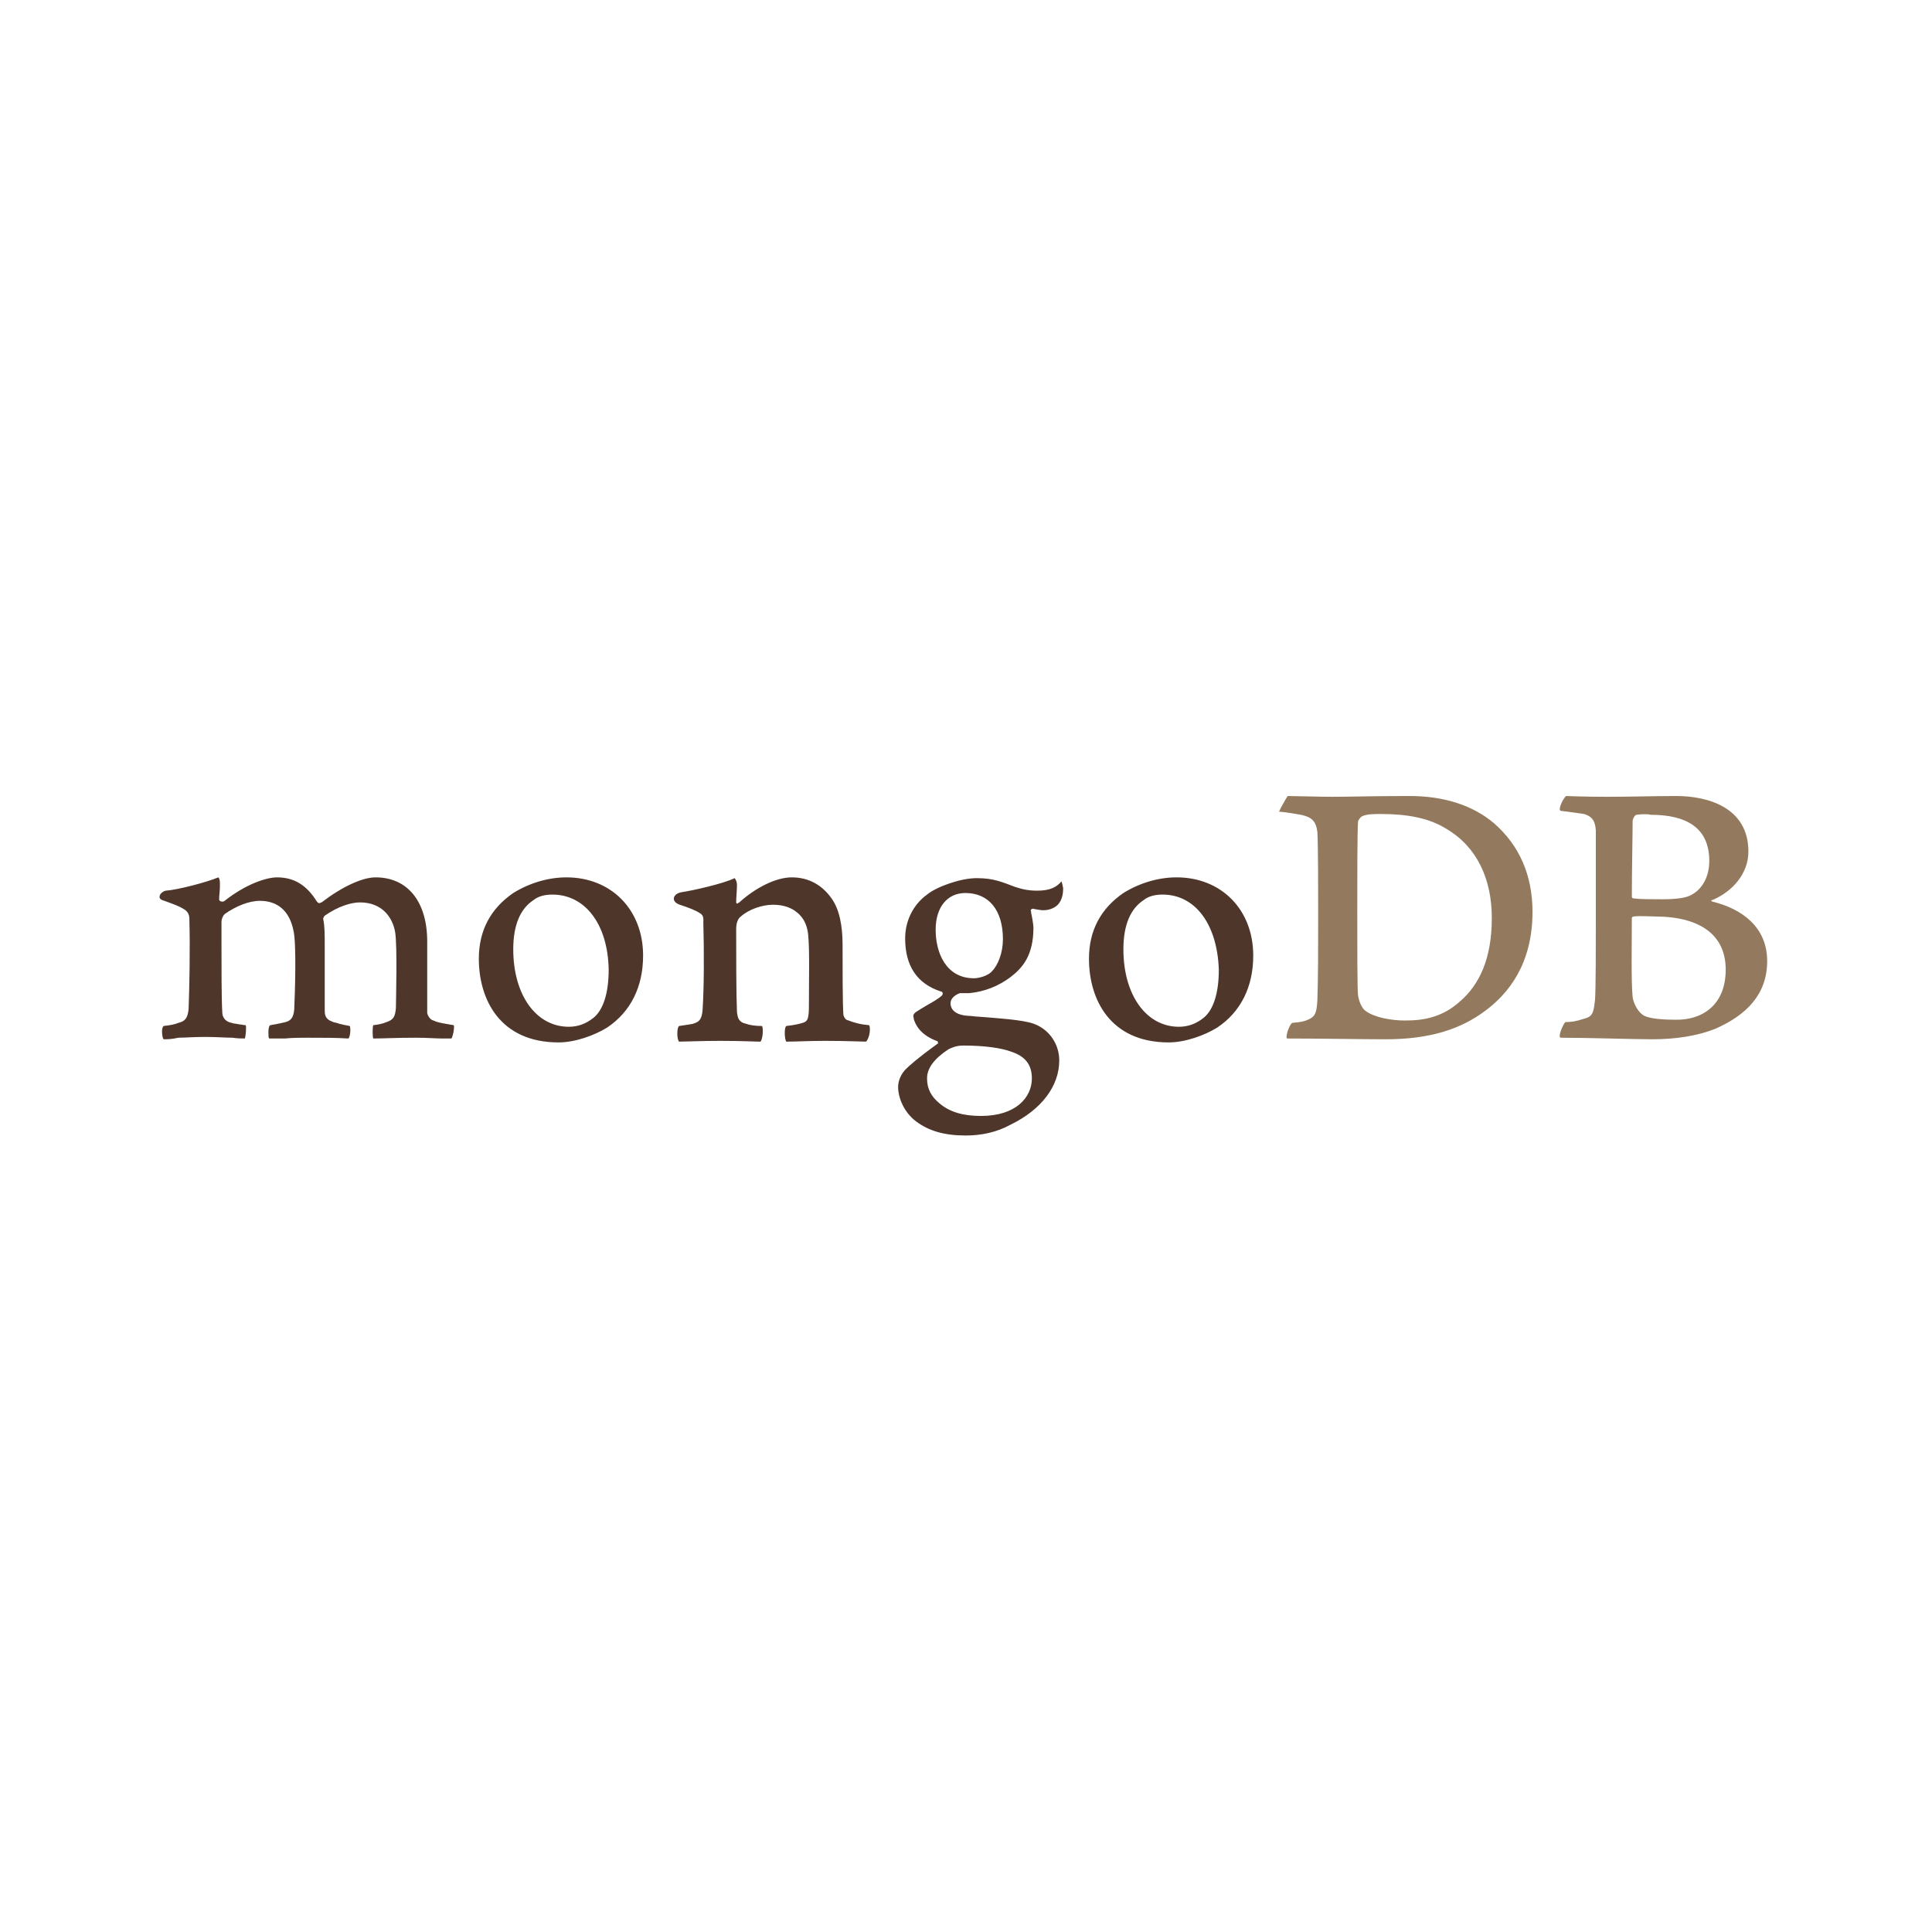 <?xml version="1.0" encoding="UTF-8" standalone="no"?>
<!-- Generator: Adobe Illustrator 15.1.0, SVG Export Plug-In . SVG Version: 6.00 Build 0)  -->

<svg xmlns:osb="http://www.openswatchbook.org/uri/2009/osb" xmlns:dc="http://purl.org/dc/elements/1.1/" xmlns:cc="http://creativecommons.org/ns#" xmlns:rdf="http://www.w3.org/1999/02/22-rdf-syntax-ns#" xmlns:svg="http://www.w3.org/2000/svg" xmlns="http://www.w3.org/2000/svg" xmlns:xlink="http://www.w3.org/1999/xlink" xmlns:sodipodi="http://sodipodi.sourceforge.net/DTD/sodipodi-0.dtd" xmlns:inkscape="http://www.inkscape.org/namespaces/inkscape" version="1.0" id="Layer_1" x="0px" y="0px" width="96" height="96" viewBox="0 0 96 96" enable-background="new 0 0 792 612" xml:space="preserve" inkscape:version="0.91 r13725" sodipodi:docname="mongodb.svg"><defs id="defs47"><linearGradient osb:paint="solid" id="linearGradient3942"><stop id="stop3944" offset="0" style="stop-color:#ffffff;stop-opacity:1;" /></linearGradient><linearGradient inkscape:collect="always" xlink:href="#linearGradient6114" id="linearGradient6112" x1="346.115" y1="520.726" x2="346.115" y2="567.321" gradientUnits="userSpaceOnUse" /><radialGradient inkscape:collect="always" xlink:href="#linearGradient6030" id="radialGradient6106" gradientUnits="userSpaceOnUse" gradientTransform="matrix(4.397,-0.781,0.273,1.539,-1379.4,111.904)" cx="363.849" cy="494.104" fx="363.849" fy="494.104" r="88.392" /><linearGradient inkscape:collect="always" xlink:href="#linearGradient6056" id="linearGradient6054" x1="331.346" y1="452.028" x2="331.346" y2="574.297" gradientUnits="userSpaceOnUse" /><linearGradient id="linearGradient6030"><stop style="stop-color:#ffffff;stop-opacity:1;" offset="0" id="stop6032" /><stop id="stop6038" offset="0.5" style="stop-color:#000000;stop-opacity:1;" /><stop style="stop-color:#ffffff;stop-opacity:1;" offset="0.51" id="stop6040" /><stop style="stop-color:#000000;stop-opacity:1;" offset="1" id="stop6034" /></linearGradient><linearGradient id="linearGradient6056"><stop id="stop6062" offset="0" style="stop-color:#ffffff;stop-opacity:1;" /><stop id="stop6064" offset="1" style="stop-color:#838383;stop-opacity:1;" /></linearGradient><linearGradient id="linearGradient6114"><stop style="stop-color:#ffffff;stop-opacity:0;" offset="0" id="stop6116" /><stop style="stop-color:#000000;stop-opacity:0.538;" offset="1" id="stop6118" /></linearGradient><radialGradient cx="77.914" cy="-48.545" r="146" fx="77.914" fy="-48.545" id="radialGradient3870" xlink:href="#linearGradient3798" gradientUnits="userSpaceOnUse" gradientTransform="matrix(1.509,0,0,1.358,-39.029,76.958)" /><linearGradient x1="150" y1="84" x2="299" y2="84" id="linearGradient3798" gradientUnits="userSpaceOnUse"><stop id="stop3800" style="stop-color:#dddce9;stop-opacity:1" offset="0" /><stop id="stop3802" style="stop-color:#5664a3;stop-opacity:1" offset="0.37" /><stop id="stop3804" style="stop-color:#000000;stop-opacity:1" offset="1" /></linearGradient><linearGradient id="linearGradient5463"><stop style="stop-color:#fec070;stop-opacity:1;" offset="0" id="stop5465" /><stop style="stop-color:#fec070;stop-opacity:0;" offset="1" id="stop5467" /></linearGradient><linearGradient id="linearGradient5471"><stop style="stop-color:#fec878;stop-opacity:1" offset="0" id="stop5473" /><stop style="stop-color:#ffa150;stop-opacity:1;" offset="1" id="stop5475" /></linearGradient><clipPath clipPathUnits="userSpaceOnUse" id="clipPath18"><path inkscape:connector-curvature="0" d="M 0,501.602 0,0 l 1863.85,0 0,501.602 -1863.85,0 z" id="path20" /></clipPath><clipPath clipPathUnits="userSpaceOnUse" id="clipPath18-9"><path inkscape:connector-curvature="0" d="M 0,501.602 0,0 l 1863.85,0 0,501.602 -1863.85,0 z" id="path20-0" /></clipPath><clipPath clipPathUnits="userSpaceOnUse" id="clipPath18-9-1"><path inkscape:connector-curvature="0" d="M 0,501.602 0,0 l 1863.85,0 0,501.602 -1863.85,0 z" id="path20-0-9" /></clipPath><clipPath clipPathUnits="userSpaceOnUse" id="clipPath18-9-1-5"><path inkscape:connector-curvature="0" d="M 0,501.602 0,0 l 1863.85,0 0,501.602 -1863.85,0 z" id="path20-0-9-8" /></clipPath><linearGradient id="linearGradient4689"><stop id="stop4691" offset="0" style="stop-color:#5a9fd4;stop-opacity:1;" /><stop id="stop4693" offset="1" style="stop-color:#306998;stop-opacity:1;" /></linearGradient><linearGradient id="linearGradient4671"><stop id="stop4673" offset="0" style="stop-color:#ffd43b;stop-opacity:1;" /><stop id="stop4675" offset="1" style="stop-color:#ffe873;stop-opacity:1" /></linearGradient><linearGradient id="c"><stop id="stop4686" stop-opacity=".498" stop-color="#b8b8b8" offset="0" /><stop id="stop4688" stop-opacity="0" stop-color="#7f7f7f" offset="1" /></linearGradient><linearGradient id="linearGradient4700" gradientTransform="matrix(0.563,0,0,0.568,-9.4,304.463)" gradientUnits="userSpaceOnUse" xlink:href="#linearGradient4671" y2="137.273" x2="112.031" y1="192.352" x1="150.961" /><linearGradient id="linearGradient4702" gradientTransform="matrix(0.563,0,0,0.568,-9.4,304.463)" gradientUnits="userSpaceOnUse" xlink:href="#linearGradient4689" y2="114.398" x2="135.665" y1="20.604" x1="26.649" /><radialGradient id="radialGradient4704" gradientTransform="matrix(2.382716e-8,-0.296,1.437,4.683673e-7,-128.544,150.52)" gradientUnits="userSpaceOnUse" xlink:href="#c" fy="132.286" fx="61.519" r="29.037" cy="132.286" cx="61.519" /><linearGradient gradientTransform="matrix(0.563,0,0,0.568,-9.4,304.463)" gradientUnits="userSpaceOnUse" xlink:href="#linearGradient4689" id="d" y2="114.398" x2="135.665" y1="20.604" x1="26.649" /><linearGradient gradientTransform="matrix(0.563,0,0,0.568,-9.4,304.463)" gradientUnits="userSpaceOnUse" xlink:href="#linearGradient4671" id="e" y2="137.273" x2="112.031" y1="192.352" x1="150.961" /><radialGradient gradientTransform="matrix(1.509,0,0,1.358,-39.029,76.958)" gradientUnits="userSpaceOnUse" xlink:href="#linearGradient3798" id="radialGradient3870-0" fy="-48.545" fx="77.914" r="146" cy="-48.545" cx="77.914" /><radialGradient gradientTransform="matrix(1.509,0,0,1.358,-39.029,76.958)" gradientUnits="userSpaceOnUse" xlink:href="#linearGradient3798" id="radialGradient3870-4" fy="-48.545" fx="77.914" r="146" cy="-48.545" cx="77.914" /><radialGradient gradientTransform="matrix(1.509,0,0,1.358,-39.029,76.958)" gradientUnits="userSpaceOnUse" xlink:href="#linearGradient3798" id="radialGradient3870-7" fy="-48.545" fx="77.914" r="146" cy="-48.545" cx="77.914" /><radialGradient gradientTransform="matrix(1.509,0,0,1.358,-39.029,76.958)" gradientUnits="userSpaceOnUse" xlink:href="#linearGradient3798" id="radialGradient3870-2" fy="-48.545" fx="77.914" r="146" cy="-48.545" cx="77.914" /></defs><sodipodi:namedview pagecolor="#ffffff" bordercolor="#666666" borderopacity="1" objecttolerance="10" gridtolerance="10" guidetolerance="10" inkscape:pageopacity="0" inkscape:pageshadow="2" inkscape:window-width="1745" inkscape:window-height="1018" id="namedview45" showgrid="false" inkscape:zoom="1.0907007" inkscape:cx="-325.57853" inkscape:cy="-59.957362" inkscape:window-x="0" inkscape:window-y="0" inkscape:window-maximized="0" inkscape:current-layer="g5508" /><style id="style3489" type="text/css"><![CDATA[
	.st0{fill:#EBEBEB;}
	.st1{fill:#8ACF17;}
	.st2{fill:#FFFFFF;}
	.st3{fill:#63A814;}
]]></style><g id="g5508" transform="matrix(0.326,0,0,0.326,-41.808,39.838)"><path id="path5498" d="m 324.512,-0.873 c 1.073,0 4.888,0.119 6.677,0.119 3.338,0 5.723,-0.119 11.923,-0.119 5.246,0 9.658,1.431 12.877,4.173 3.815,3.338 5.842,7.869 5.842,13.473 0,7.988 -3.696,12.519 -7.273,15.142 -3.696,2.742 -8.346,4.292 -15.142,4.292 -3.577,0 -9.777,-0.119 -14.904,-0.119 l -0.119,0 c -0.238,-0.477 0.477,-2.265 0.835,-2.385 1.431,-0.119 1.788,-0.238 2.385,-0.477 1.073,-0.477 1.312,-0.954 1.431,-2.981 0.119,-3.696 0.119,-7.988 0.119,-12.996 0,-3.577 0,-10.492 -0.119,-12.638 -0.238,-1.788 -0.954,-2.265 -2.504,-2.623 -0.835,-0.119 -1.908,-0.358 -3.338,-0.477 0.119,-0.358 1.073,-2.027 1.312,-2.385 z M 336.435,31.915 c 1.312,0.954 3.815,1.431 5.961,1.431 2.861,0 5.723,-0.477 8.465,-2.981 2.861,-2.504 4.769,-6.438 4.769,-12.638 0,-5.961 -2.265,-10.85 -6.915,-13.592 -2.623,-1.669 -6.081,-2.265 -9.896,-2.265 -1.192,0 -2.265,0 -2.981,0.358 -0.238,0.119 -0.596,0.596 -0.596,0.835 -0.119,1.073 -0.119,9.181 -0.119,13.95 0,4.888 0,11.684 0.119,12.519 0.119,0.715 0.477,1.908 1.192,2.385 z m 30.523,-32.788 c 0.596,0 2.146,0.119 6.2,0.119 3.815,0 6.915,-0.119 10.611,-0.119 4.65,0 10.969,1.669 10.969,8.465 0,3.338 -2.385,6.081 -5.485,7.392 -0.238,0 -0.238,0.119 0,0.238 4.411,1.073 8.346,3.815 8.346,9.061 0,5.127 -3.219,8.227 -7.75,10.254 -2.861,1.192 -6.319,1.669 -9.777,1.669 -2.742,0 -9.896,-0.238 -13.95,-0.238 -0.477,-0.119 0.358,-2.027 0.715,-2.385 0.954,0 1.669,-0.119 2.742,-0.477 1.431,-0.358 1.55,-0.835 1.788,-2.981 0.119,-1.788 0.119,-8.346 0.119,-12.996 l 0,-12.758 c -0.119,-1.669 -0.715,-2.146 -1.788,-2.504 -0.954,-0.119 -2.385,-0.358 -3.577,-0.477 -0.477,-0.238 0.477,-2.027 0.835,-2.265 z M 391.281,25.596 c 0,-5.246 -3.815,-8.108 -10.85,-8.108 -0.358,0 -2.504,-0.119 -3.1,0 -0.238,0 -0.358,0.119 -0.358,0.238 0,3.696 -0.119,9.658 0.119,12.042 0.119,0.954 0.835,2.385 1.788,2.862 0.954,0.477 3.1,0.596 4.65,0.596 4.054,0.119 7.75,-2.146 7.75,-7.631 z M 377.689,1.989 c -0.238,0 -0.596,0.596 -0.596,0.954 0,2.146 -0.119,7.631 -0.119,11.565 0,0.119 0.119,0.238 0.358,0.238 0.835,0.119 2.742,0.119 4.292,0.119 2.265,0 3.577,-0.238 4.292,-0.596 1.908,-0.954 2.861,-2.981 2.861,-5.246 0,-5.127 -3.577,-7.035 -8.942,-7.035 -0.358,-0.119 -1.312,-0.119 -2.146,0 z" inkscape:connector-curvature="0" style="fill:#93795d" /><path id="path5500" d="m 153.18,36.208 c -0.119,-0.119 -0.238,-0.596 -0.238,-1.192 0,-0.477 0.119,-0.715 0.238,-0.835 1.073,-0.119 1.669,-0.238 2.265,-0.477 1.073,-0.238 1.431,-0.835 1.55,-2.146 0.119,-3.219 0.238,-9.181 0.119,-13.354 l 0,-0.119 c 0,-0.477 0,-1.073 -0.596,-1.55 -0.835,-0.596 -1.908,-0.954 -3.219,-1.431 -0.477,-0.119 -0.835,-0.358 -0.715,-0.715 0,-0.238 0.358,-0.715 0.954,-0.835 1.788,-0.119 6.319,-1.312 7.988,-2.027 0.119,0.119 0.238,0.358 0.238,0.835 l 0,0.596 c 0,0.596 -0.119,1.312 -0.119,1.908 0,0.238 0.238,0.358 0.477,0.358 0.119,0 0.238,0 0.358,-0.119 3.338,-2.623 6.438,-3.577 7.988,-3.577 2.623,0 4.531,1.192 6.081,3.696 0.119,0.119 0.238,0.238 0.358,0.238 0.119,0 0.238,-0.119 0.358,-0.119 3.1,-2.385 6.2,-3.815 8.227,-3.815 4.888,0 7.869,3.696 7.869,9.777 l 0,10.85 c 0,0.238 0.358,1.073 0.954,1.192 0.715,0.358 1.788,0.477 3.1,0.715 0.119,0.358 -0.119,1.669 -0.358,2.027 l -1.312,0 c -1.073,0 -2.385,-0.119 -4.054,-0.119 -3.219,0 -5.008,0.119 -6.558,0.119 -0.119,-0.358 -0.119,-1.669 0,-2.027 0.954,-0.119 1.431,-0.238 2.027,-0.477 1.073,-0.358 1.312,-0.835 1.431,-2.146 0,-0.954 0.238,-9.538 -0.119,-11.565 -0.358,-2.146 -1.908,-4.531 -5.365,-4.531 -1.312,0 -3.338,0.596 -5.365,2.027 -0.119,0.119 -0.238,0.358 -0.238,0.477 0.238,1.073 0.238,2.385 0.238,4.292 l 0,9.777 c 0,1.192 0.715,1.431 1.312,1.669 0.358,0.119 0.596,0.119 0.835,0.238 0.477,0.119 0.954,0.238 1.669,0.358 0.119,0.238 0.119,0.954 0,1.431 -0.119,0.358 -0.119,0.477 -0.238,0.477 -1.788,-0.119 -3.696,-0.119 -6.319,-0.119 -0.835,0 -2.146,0 -3.338,0.119 l -2.385,0 c -0.119,-0.119 -0.119,-0.477 -0.119,-1.073 0,-0.477 0.119,-0.835 0.238,-0.954 0.238,0 0.477,-0.119 0.715,-0.119 0.596,-0.119 1.192,-0.238 1.669,-0.358 0.835,-0.238 1.192,-0.715 1.312,-1.908 0.119,-2.623 0.358,-10.134 -0.119,-12.042 -0.596,-2.981 -2.385,-4.531 -5.127,-4.531 -1.669,0 -3.696,0.835 -5.365,2.027 -0.238,0.238 -0.477,0.715 -0.477,1.192 l 0,3.1 c 0,3.815 0,8.585 0.119,10.611 0,0.596 0.238,1.431 1.431,1.669 0.238,0.119 0.715,0.119 1.192,0.238 0.358,0 0.596,0.119 0.954,0.119 0.119,0.358 0,1.55 -0.119,2.027 -0.477,0 -1.192,0 -1.908,-0.119 -1.073,0 -2.504,-0.119 -4.054,-0.119 -1.908,0 -3.219,0.119 -4.173,0.119 -1.073,0.238 -1.669,0.238 -2.265,0.238 z m 60.211,0.477 c -8.942,0 -12.161,-6.558 -12.161,-12.758 0,-4.292 1.788,-7.631 5.246,-10.015 2.504,-1.55 5.365,-2.385 8.108,-2.385 6.796,0 11.684,4.888 11.684,11.923 0,4.769 -1.908,8.585 -5.485,10.969 -1.908,1.192 -4.888,2.265 -7.392,2.265 z M 212.437,14.15 c -1.073,0 -2.146,0.238 -2.861,0.835 -2.027,1.312 -3.1,3.815 -3.1,7.511 0,6.915 3.458,11.804 8.465,11.804 1.431,0 2.623,-0.477 3.696,-1.312 1.55,-1.192 2.385,-3.815 2.385,-7.392 -0.119,-6.915 -3.577,-11.446 -8.585,-11.446 z m 93.953,22.534 c -8.942,0 -12.161,-6.558 -12.161,-12.758 0,-4.292 1.788,-7.631 5.246,-10.015 2.504,-1.55 5.365,-2.385 8.108,-2.385 6.796,0 11.684,4.888 11.684,11.923 0,4.769 -1.908,8.585 -5.485,10.969 -1.908,1.192 -4.888,2.265 -7.392,2.265 z M 305.436,14.15 c -1.073,0 -2.146,0.238 -2.861,0.835 -2.027,1.312 -3.1,3.815 -3.1,7.511 0,6.915 3.458,11.804 8.465,11.804 1.431,0 2.623,-0.477 3.696,-1.312 1.55,-1.192 2.385,-3.815 2.385,-7.392 -0.238,-6.915 -3.577,-11.446 -8.585,-11.446 z m -30.046,36.723 c -3.219,0 -5.604,-0.715 -7.511,-2.146 -1.908,-1.431 -2.742,-3.696 -2.742,-5.246 0,-0.477 0.119,-1.55 1.073,-2.623 0.596,-0.596 1.908,-1.788 4.888,-3.935 0.119,0 0.119,-0.119 0.119,-0.238 0,-0.119 -0.119,-0.238 -0.238,-0.238 -2.504,-0.954 -3.219,-2.504 -3.458,-3.338 l 0,-0.119 c -0.119,-0.358 -0.119,-0.596 0.358,-0.954 0.358,-0.238 0.954,-0.596 1.55,-0.954 0.835,-0.477 1.908,-1.073 2.385,-1.55 0.119,-0.119 0.119,-0.238 0.119,-0.358 0,-0.119 -0.119,-0.238 -0.238,-0.238 -3.696,-1.192 -5.485,-3.935 -5.485,-8.108 0,-2.623 1.192,-5.127 3.338,-6.677 1.431,-1.192 5.127,-2.504 7.511,-2.504 l 0.119,0 c 2.504,0 3.815,0.596 5.723,1.312 1.073,0.358 2.027,0.596 3.458,0.596 2.027,0 2.981,-0.596 3.696,-1.431 0,0.119 0.119,0.358 0.238,1.073 0,0.715 -0.119,1.669 -0.715,2.385 -0.477,0.596 -1.431,0.954 -2.265,0.954 l -0.238,0 c -0.954,-0.119 -1.431,-0.238 -1.431,-0.238 l -0.238,0.119 c -0.119,0.119 0,0.238 0,0.358 l 0,0.119 c 0.119,0.477 0.358,1.908 0.358,2.265 0,4.292 -1.669,6.2 -3.577,7.631 -1.788,1.312 -3.815,2.146 -6.2,2.385 l -1.431,0 c -0.358,0.119 -1.431,0.596 -1.431,1.55 0,0.715 0.477,1.788 2.742,1.908 0.477,0 0.954,0.119 1.431,0.119 2.981,0.238 6.796,0.477 8.465,1.073 2.385,0.835 3.935,3.1 3.935,5.604 0,3.935 -2.742,7.511 -7.392,9.777 -2.146,1.192 -4.531,1.669 -6.915,1.669 z m -0.358,-13.711 c -1.073,0 -1.788,0.358 -2.265,0.596 -2.146,1.431 -3.219,2.862 -3.219,4.411 0,1.55 0.596,2.742 1.908,3.815 1.55,1.312 3.577,1.908 6.319,1.908 5.365,0 7.75,-2.862 7.75,-5.723 0,-2.027 -0.954,-3.338 -3.1,-4.054 -1.55,-0.596 -4.173,-0.954 -7.392,-0.954 z m 0.358,-23.25 c -2.742,0 -4.531,2.146 -4.531,5.604 0,3.458 1.55,7.392 5.842,7.392 0.715,0 2.146,-0.358 2.742,-1.073 0.954,-0.954 1.669,-2.862 1.669,-4.888 0,-4.411 -2.146,-7.035 -5.723,-7.035 z m -14.665,20.15 c -1.312,-0.119 -2.265,-0.358 -3.458,-0.835 -0.238,-0.119 -0.477,-0.596 -0.477,-0.835 -0.119,-1.788 -0.119,-7.154 -0.119,-10.611 0,-2.862 -0.477,-5.365 -1.669,-7.035 -1.431,-2.027 -3.458,-3.219 -6.081,-3.219 -2.385,0 -5.485,1.55 -7.988,3.815 -0.119,0 -0.477,0.477 -0.477,-0.119 0,-0.596 0.119,-1.788 0.119,-2.504 0,-0.715 -0.358,-1.073 -0.358,-1.073 -1.669,0.835 -6.438,1.908 -8.108,2.146 -1.312,0.238 -1.669,1.431 -0.238,1.908 1.431,0.477 2.385,0.835 3.1,1.312 0.596,0.358 0.477,0.954 0.477,1.431 0.119,3.935 0.119,10.015 -0.119,13.354 -0.119,1.312 -0.477,1.788 -1.431,2.027 l 0.119,0 c -0.715,0.119 -1.312,0.238 -2.265,0.358 -0.358,0.238 -0.358,2.027 0,2.385 0.596,0 3.696,-0.119 6.2,-0.119 3.458,0 5.246,0.119 6.2,0.119 0.358,-0.358 0.477,-2.027 0.238,-2.385 -1.073,0 -1.788,-0.119 -2.504,-0.358 -0.954,-0.238 -1.192,-0.715 -1.312,-1.788 -0.119,-2.742 -0.119,-8.704 -0.119,-12.638 0,-1.073 0.358,-1.669 0.715,-1.908 1.192,-1.073 3.219,-1.788 4.888,-1.788 1.669,0 2.861,0.477 3.696,1.192 1.192,0.954 1.55,2.265 1.669,3.338 0.238,2.265 0.119,6.677 0.119,10.611 0,2.146 -0.119,2.623 -0.954,2.862 -0.358,0.119 -1.312,0.358 -2.504,0.477 -0.358,0.358 -0.238,2.027 0,2.385 1.55,0 3.338,-0.119 5.961,-0.119 3.338,0 5.365,0.119 6.2,0.119 0.596,-0.596 0.715,-2.146 0.477,-2.504 z" inkscape:connector-curvature="0" style="fill:#4e362a" /></g></svg>